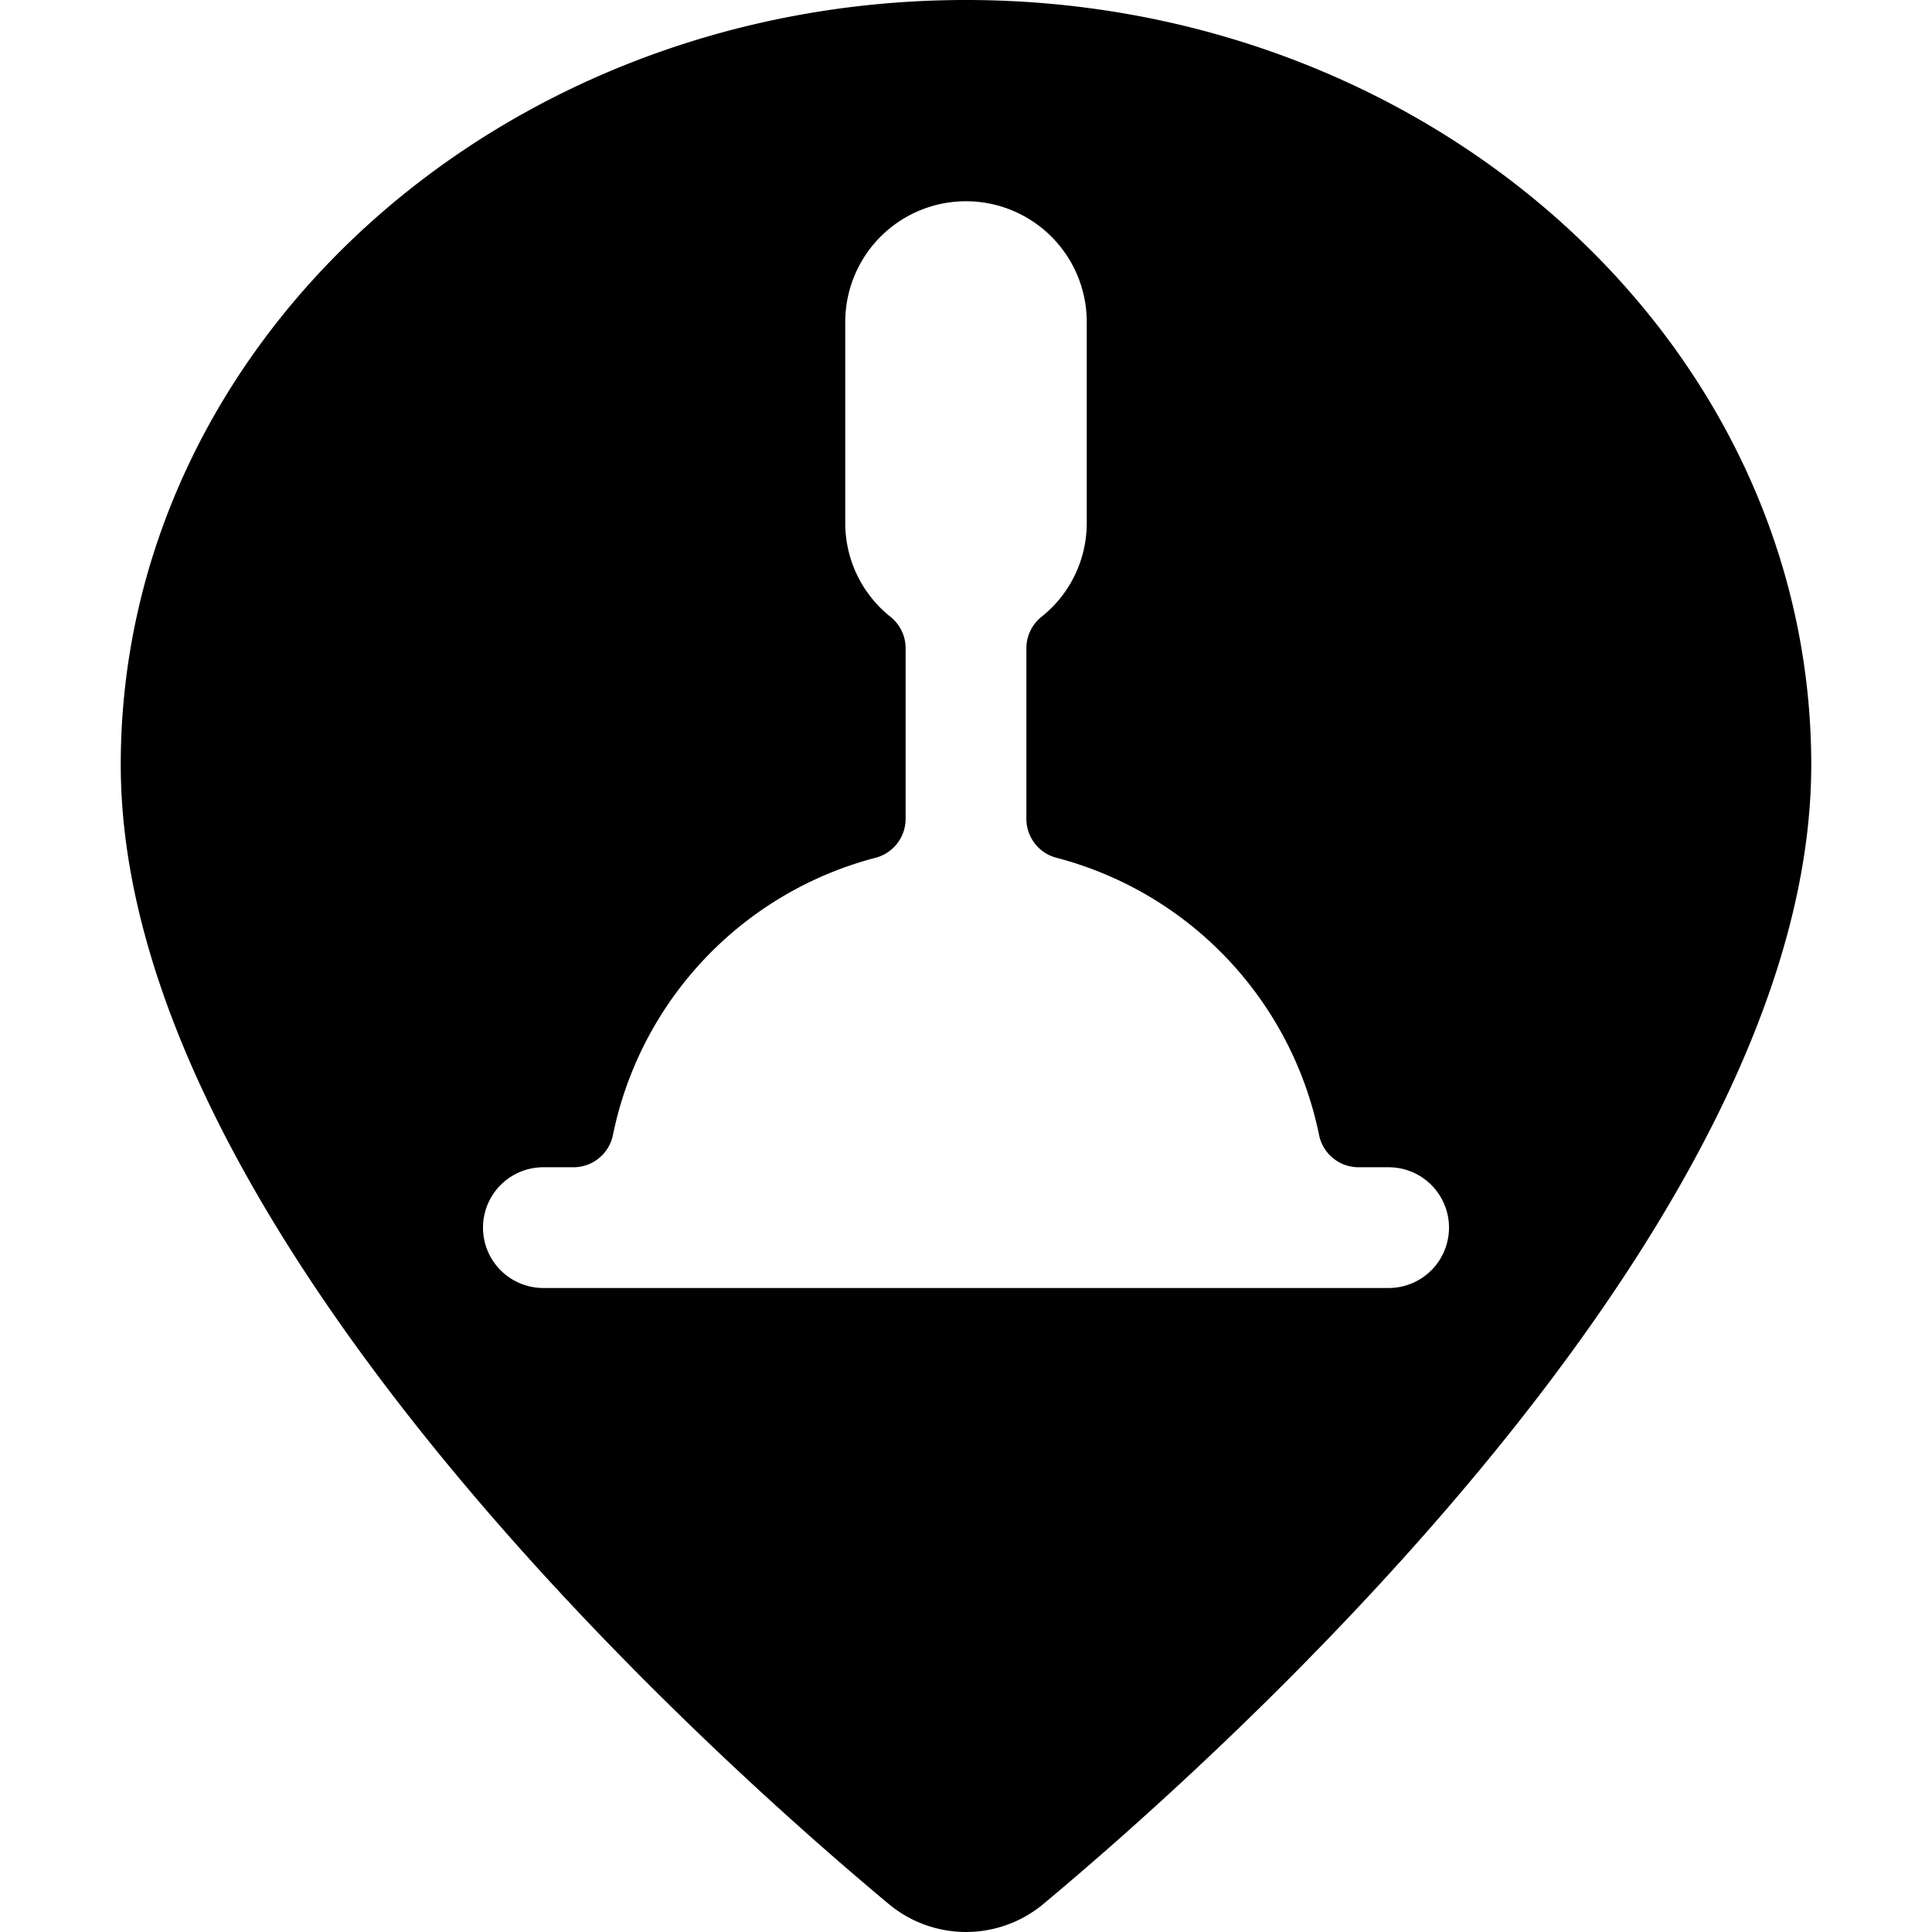 <svg xmlns="http://www.w3.org/2000/svg" viewBox="0 0 24 24"><title>style-three-pin-toilet-unclog</title><path d="M12,0C6.21,0,1.5,4.262,1.5,9.5c0,5.747,7.3,12.285,9.54,14.152a1.5,1.5,0,0,0,1.921,0C15.2,21.784,22.5,15.246,22.5,9.5,22.5,4.262,17.79,0,12,0Zm6,15.25a.75.75,0,0,1-.75.75H6.75a.75.75,0,0,1,0-1.5h.374a.5.5,0,0,0,.49-.4,4.486,4.486,0,0,1,3.261-3.444.5.5,0,0,0,.375-.484V8.053a.5.5,0,0,0-.187-.39A1.487,1.487,0,0,1,10.5,6.5V4a1.5,1.5,0,0,1,3,0V6.5a1.487,1.487,0,0,1-.563,1.163.5.5,0,0,0-.187.39v2.119a.5.5,0,0,0,.375.484A4.486,4.486,0,0,1,16.386,14.1a.5.5,0,0,0,.49.4h.374A.75.75,0,0,1,18,15.25Z"/></svg>